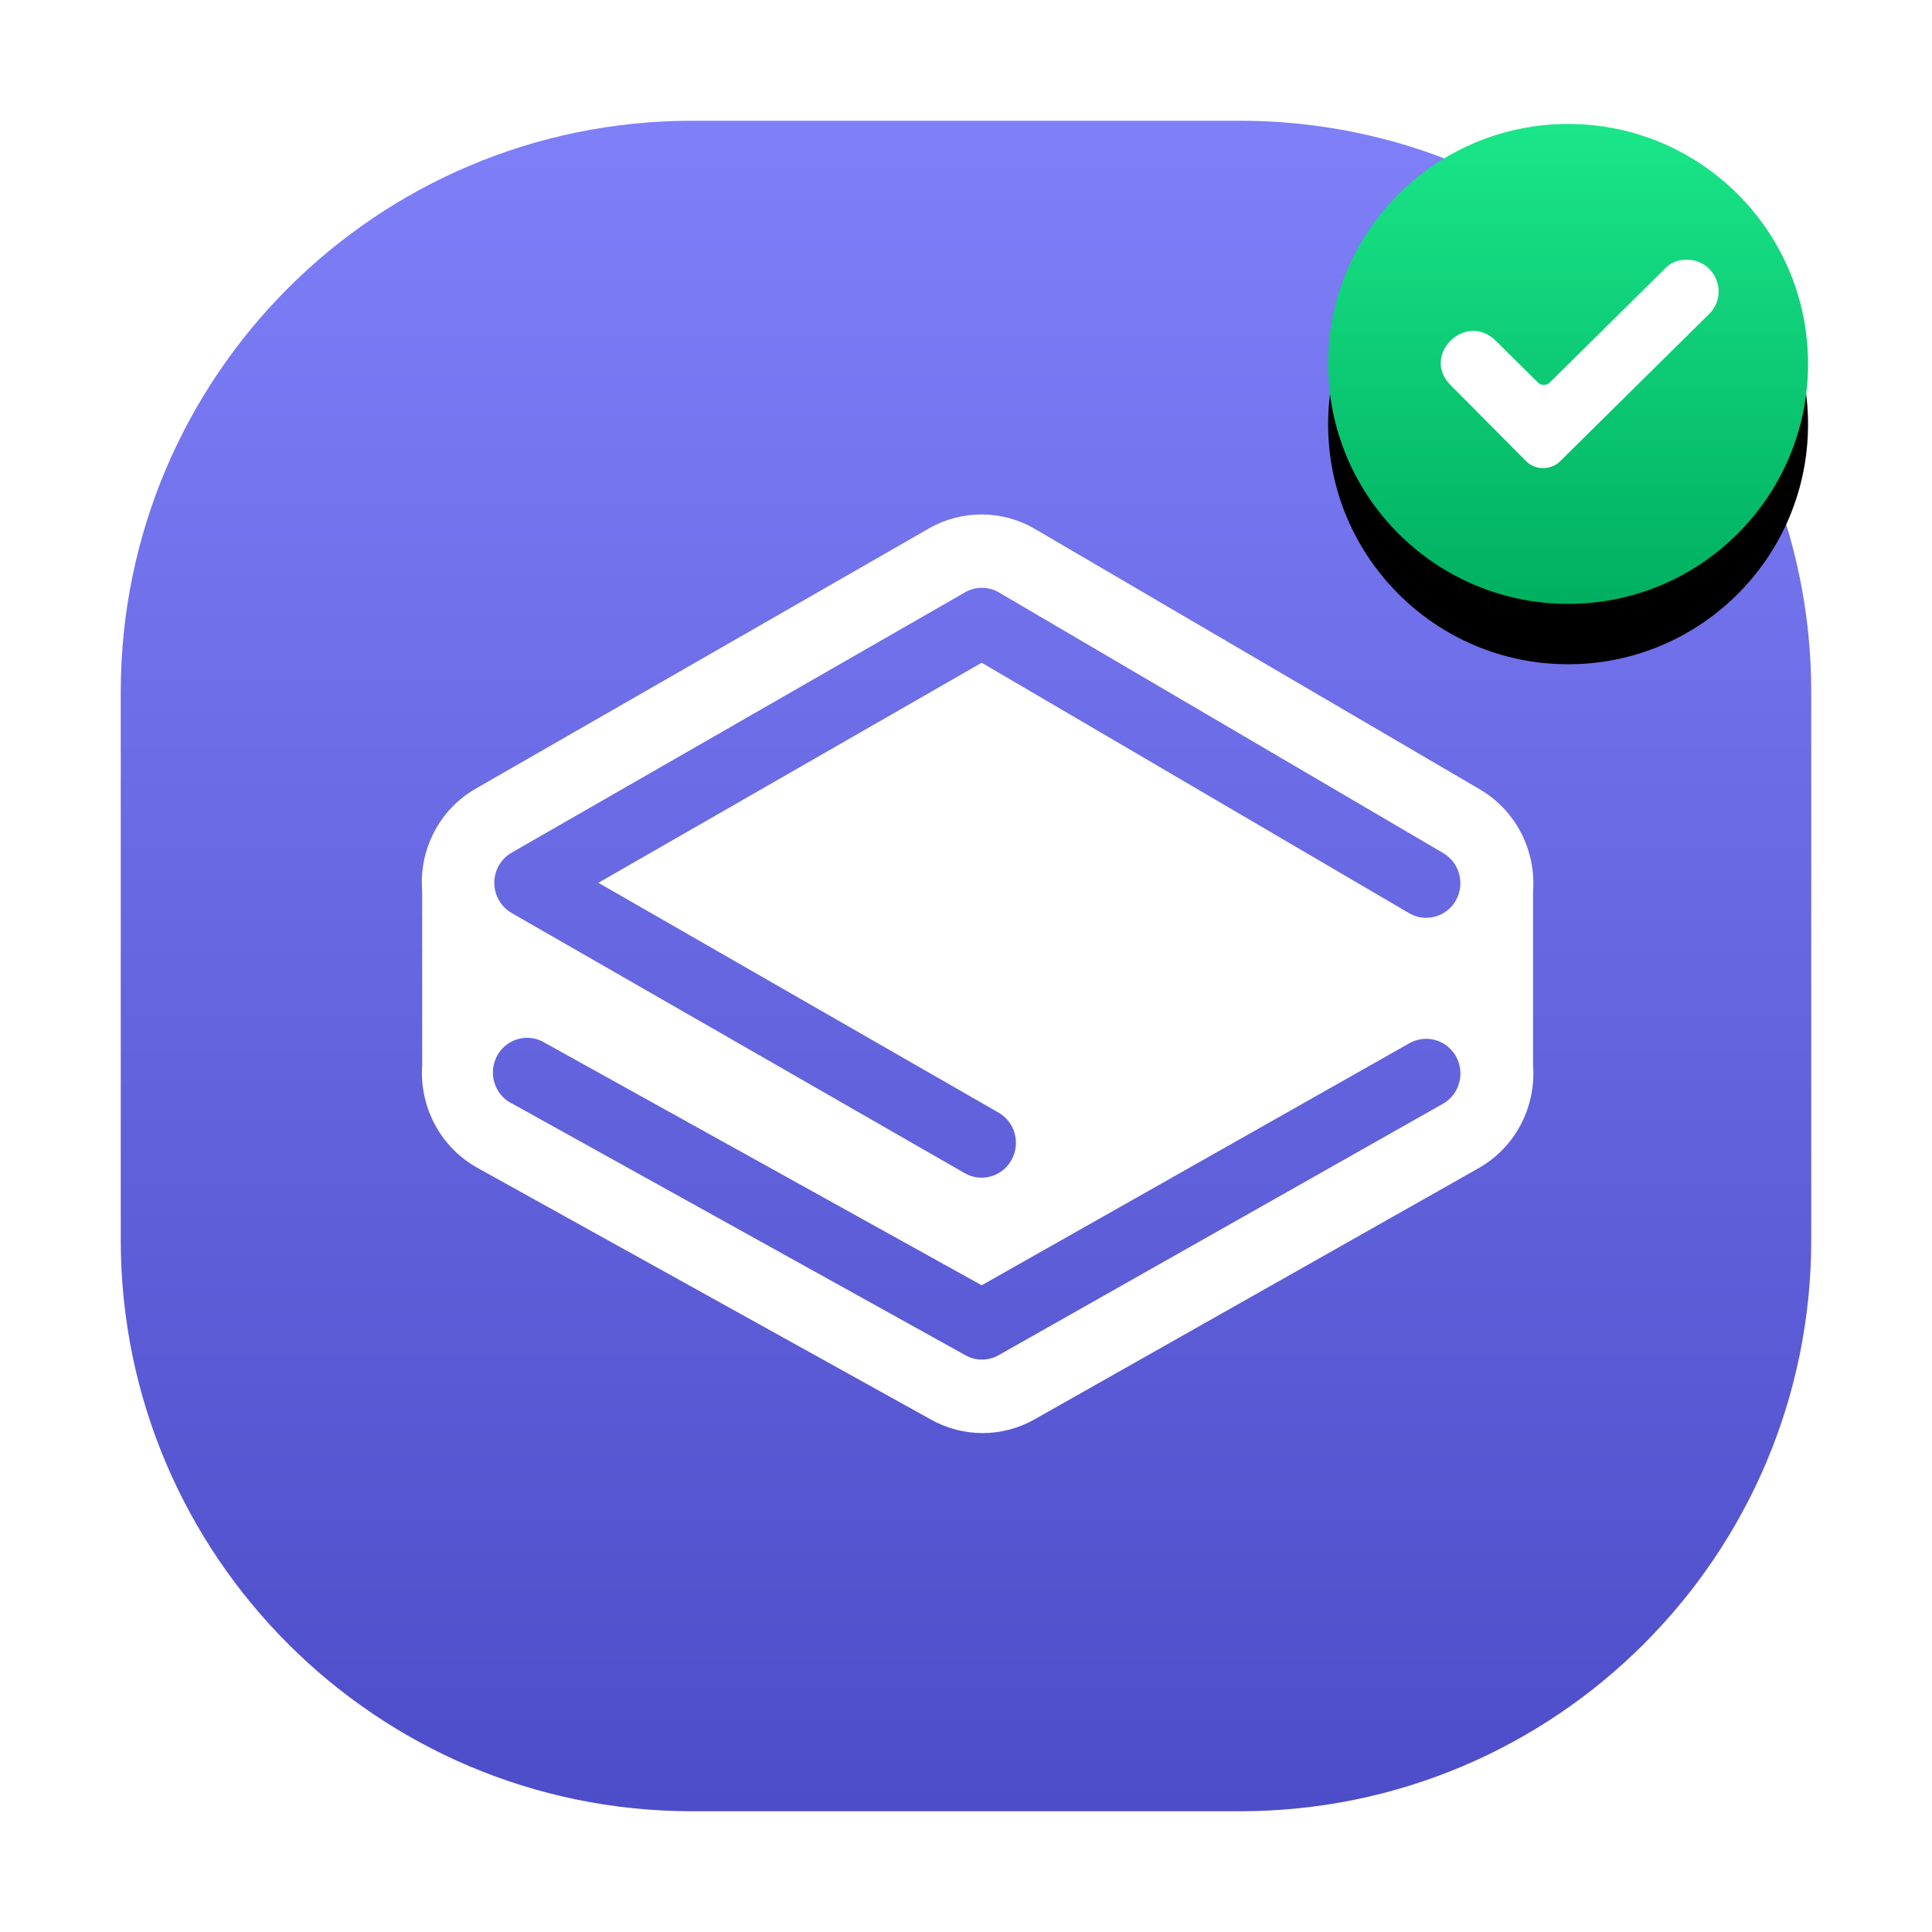 <?xml version="1.0" encoding="UTF-8"?>
<svg width="32px" height="32px" viewBox="0 0 32 32" version="1.1" xmlns="http://www.w3.org/2000/svg" xmlns:xlink="http://www.w3.org/1999/xlink">
    <!-- Generator: Sketch 61.1 (89650) - https://sketch.com -->
    <title>Core Elements / Widget Button / Publishing Done / Normal</title>
    <desc>Created with Sketch.</desc>
    <defs>
        <polygon id="path-1" points="-2.03937389e-12 0 951.957 0 1455.488 1000 -2.03937389e-12 1000"></polygon>
        <linearGradient x1="50%" y1="0%" x2="50%" y2="100%" id="linearGradient-3">
            <stop stop-color="#7F7FF8" offset="0%"></stop>
            <stop stop-color="#4D4DC9" offset="100%"></stop>
        </linearGradient>
        <linearGradient x1="50%" y1="0%" x2="50%" y2="100%" id="linearGradient-4">
            <stop stop-color="#1AE689" offset="0%"></stop>
            <stop stop-color="#00B060" offset="100%"></stop>
        </linearGradient>
        <path d="M23.973,0.053 C26.168,0.053 27.947,1.832 27.947,4.027 C27.947,6.222 26.168,8.002 23.973,8.002 C21.778,8.002 19.998,6.222 19.998,4.027 C19.998,1.832 21.778,0.053 23.973,0.053 Z" id="path-5"></path>
        <filter x="-44.0%" y="-31.5%" width="188.1%" height="188.1%" filterUnits="objectBoundingBox" id="filter-6">
            <feOffset dx="0" dy="1" in="SourceAlpha" result="shadowOffsetOuter1"></feOffset>
            <feGaussianBlur stdDeviation="1" in="shadowOffsetOuter1" result="shadowBlurOuter1"></feGaussianBlur>
            <feColorMatrix values="0 0 0 0 0.118   0 0 0 0 0.419   0 0 0 0 0.614  0 0 0 0.45 0" type="matrix" in="shadowBlurOuter1"></feColorMatrix>
        </filter>
    </defs>
    <g id="v05" stroke="none" stroke-width="1" fill="none" fill-rule="evenodd">
        <g id="Try-Now" transform="translate(-401, -343)">
            <g id="Create-Website" transform="translate(238, 343)">
                <g id="Available-Features" transform="translate(1, 0)">
                    <g transform="translate(1, 0)" id="Core-Elements-/-Widget-Button-/-Publishing-Done-/-Normal">
                        <g transform="translate(163, 2)">
                            <path d="M9.463,0 L18.537,0 C23.763,-9.60037093e-16 28,4.237 28,9.463 L28,18.537 C28,23.763 23.763,28 18.537,28 L9.463,28 C4.237,28 6.40024728e-16,23.763 0,18.537 L0,9.463 C-6.40024728e-16,4.237 4.237,9.60037093e-16 9.463,0 Z" id="stackbit-widget-bg" fill="url(#linearGradient-3)" fill-rule="evenodd"></path>
                            <path d="M13.385,6.753 L5.884,11.06 C5.283,11.402 4.934,12.069 4.993,12.766 L4.993,12.766 L4.993,15.637 C4.942,16.343 5.304,17.013 5.918,17.349 L5.918,17.349 L13.419,21.512 C13.952,21.811 14.598,21.811 15.13,21.512 L15.13,21.512 L22.49,17.349 C23.095,17.007 23.447,16.338 23.392,15.637 L23.392,15.637 L23.392,12.766 C23.444,12.072 23.096,11.411 22.5,11.068 L22.5,11.068 L15.14,6.76 C14.867,6.601 14.562,6.521 14.257,6.521 L14.257,6.521 C13.956,6.521 13.656,6.598 13.385,6.753 L13.385,6.753 Z M13.98,17.432 L6.479,13.125 C6.386,13.073 6.309,12.995 6.258,12.9 L6.258,12.9 C6.106,12.623 6.205,12.274 6.479,12.12 L6.479,12.12 L13.98,7.813 C14.155,7.71 14.371,7.71 14.546,7.813 L14.546,7.813 L21.905,12.13 C22.176,12.289 22.269,12.64 22.113,12.915 L22.113,12.915 C21.957,13.189 21.61,13.284 21.339,13.125 L21.339,13.125 L14.26,8.977 L7.911,12.622 L14.537,16.427 C14.811,16.583 14.908,16.935 14.754,17.212 L14.754,17.212 C14.65,17.401 14.457,17.506 14.258,17.506 L14.258,17.506 C14.164,17.506 14.068,17.482 13.98,17.432 L13.98,17.432 Z M13.991,20.447 L6.49,16.283 C6.469,16.273 6.447,16.262 6.427,16.249 L6.427,16.249 C6.163,16.079 6.085,15.724 6.252,15.456 L6.252,15.456 C6.42,15.188 6.77,15.109 7.034,15.278 L7.034,15.278 L14.26,19.288 L21.346,15.278 C21.62,15.124 21.965,15.224 22.118,15.501 L22.118,15.501 C22.27,15.779 22.172,16.129 21.898,16.283 L21.898,16.283 L14.539,20.447 C14.454,20.495 14.359,20.519 14.265,20.519 L14.265,20.519 C14.171,20.519 14.076,20.495 13.991,20.447 L13.991,20.447 Z" id="stackbit-symbol" fill="#FFFFFF" fill-rule="evenodd"></path>
                            <g id="status-indicator">
                                <use fill="black" fill-opacity="1" filter="url(#filter-6)" xlink:href="#path-5"></use>
                                <use fill="url(#linearGradient-4)" fill-rule="evenodd" xlink:href="#path-5"></use>
                            </g>
                            <path d="M25.925,2.302 C26.402,2.29 26.647,2.866 26.309,3.2 L23.839,5.641 C23.688,5.791 23.432,5.791 23.28,5.641 L22.034,4.386 C21.521,3.891 22.278,3.142 22.779,3.649 L23.478,4.34 C23.525,4.386 23.618,4.386 23.665,4.34 L25.575,2.451 C25.657,2.359 25.785,2.302 25.925,2.302 L25.925,2.302 Z" id="Path" fill="#FFFFFF" fill-rule="evenodd"></path>
                        </g>
                    </g>
                </g>
            </g>
        </g>
    </g>
</svg>